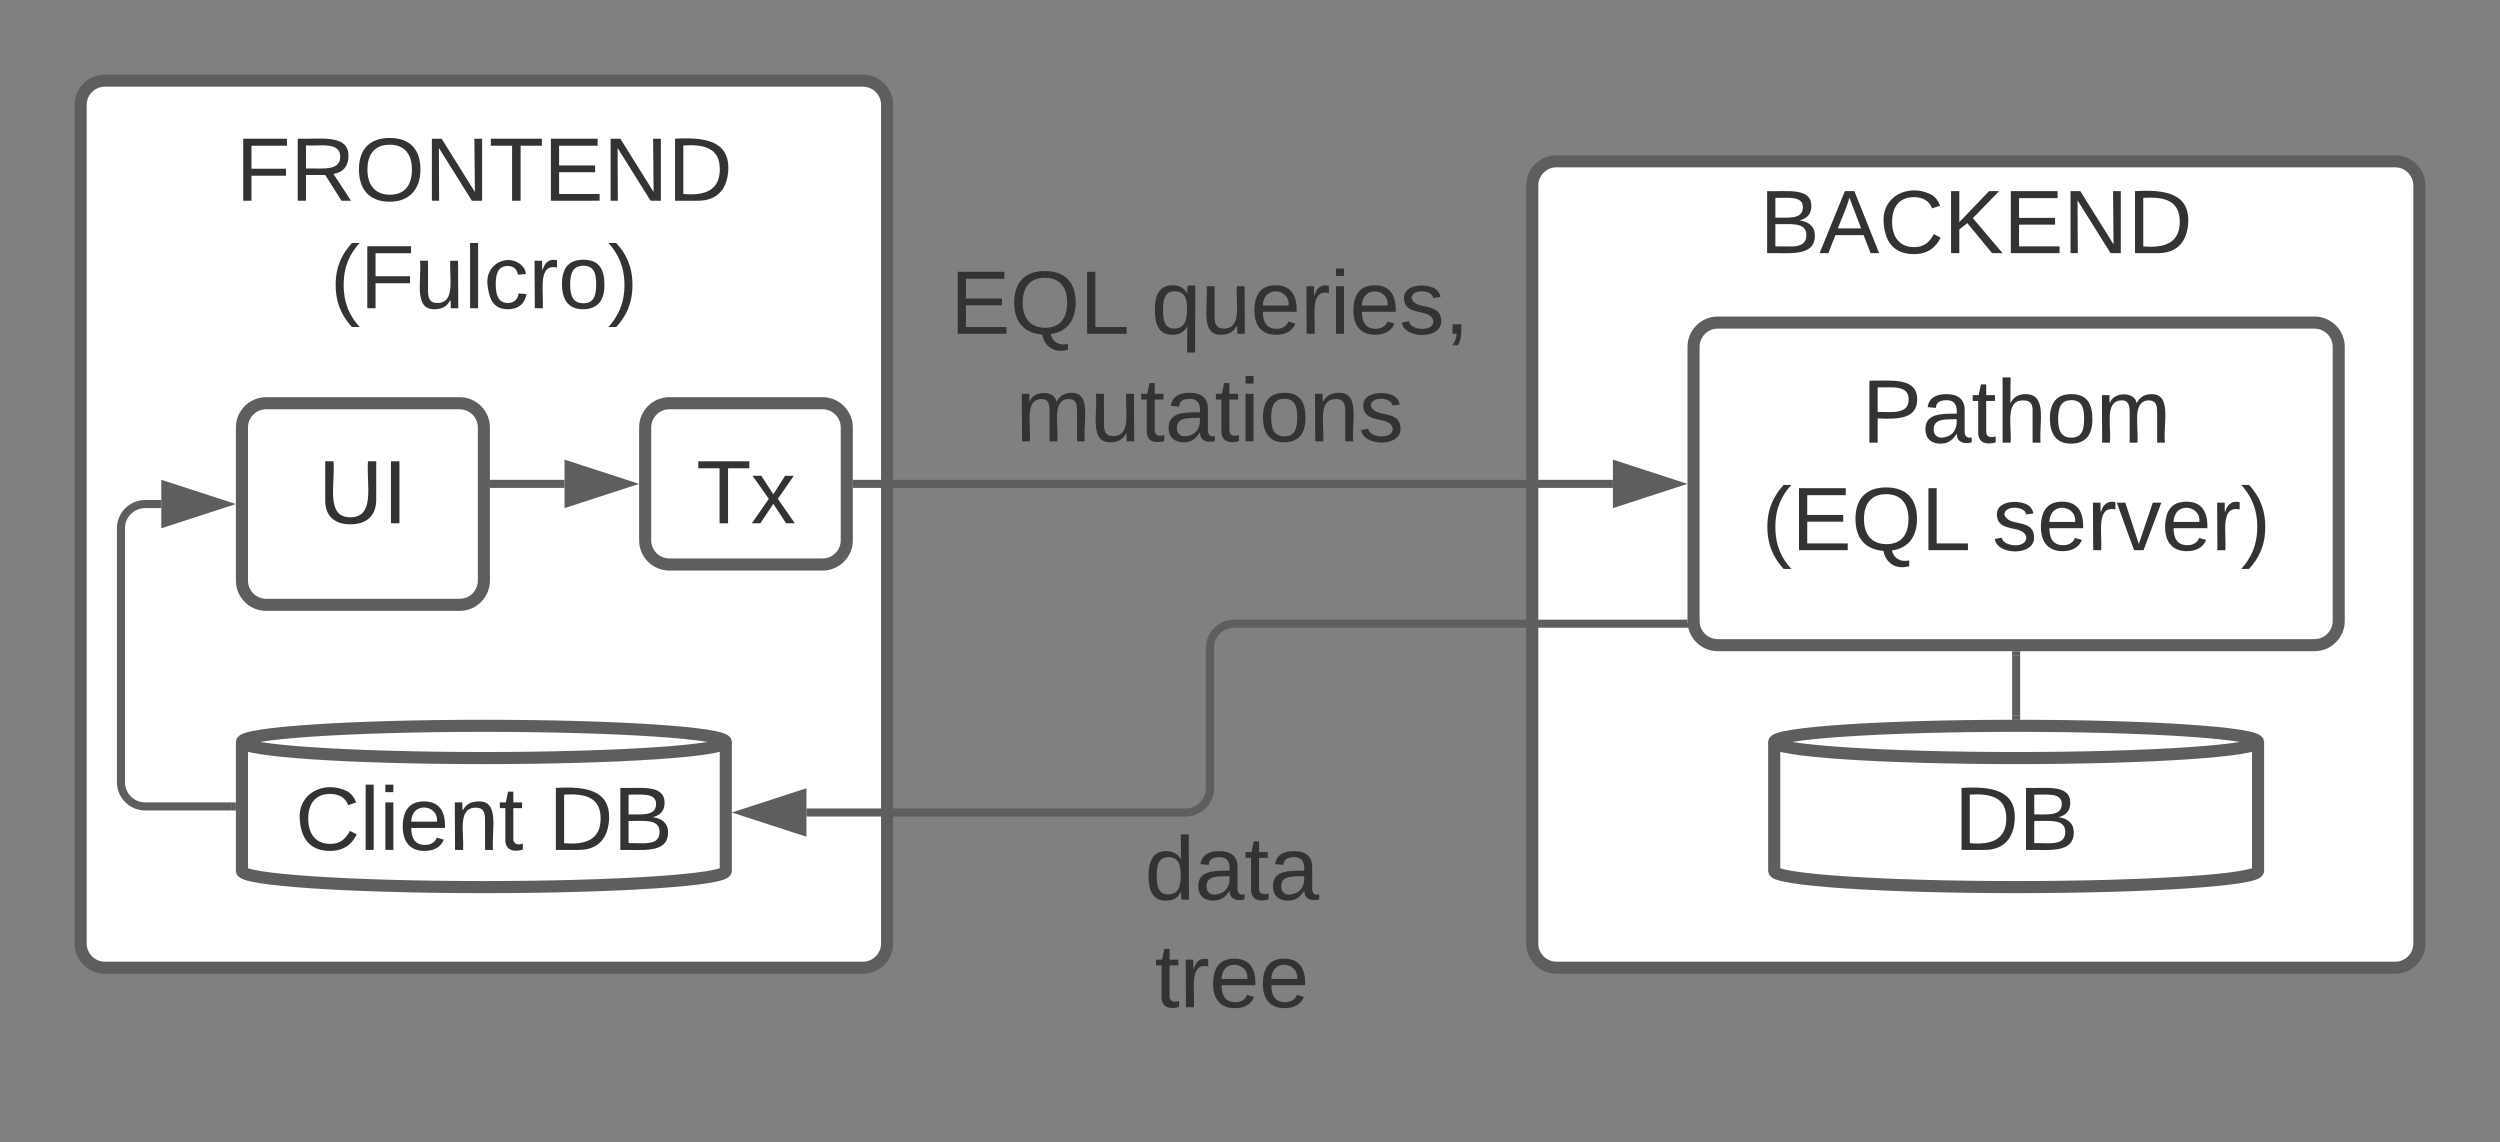 <svg xmlns="http://www.w3.org/2000/svg" xmlns:xlink="http://www.w3.org/1999/xlink" xmlns:lucid="lucid" width="620" height="283.33"><rect width="100%" height="100%" fill="#808080" stroke="none"/><g transform="translate(-60 -60)" lucid:page-tab-id="0_0"><path d="M80 86c0-3.3 2.7-6 6-6h188c3.3 0 6 2.7 6 6v208c0 3.3-2.7 6-6 6H86c-3.3 0-6-2.7-6-6z" stroke="#5e5e5e" stroke-width="3" fill="#fff"/><use xlink:href="#a" transform="matrix(1,0,0,1,92,92) translate(26.457 17.778)"/><use xlink:href="#b" transform="matrix(1,0,0,1,92,92) translate(49.883 44.444)"/><path d="M120 166c0-3.3 2.7-6 6-6h48c3.3 0 6 2.7 6 6v38c0 3.3-2.7 6-6 6h-48c-3.3 0-6-2.7-6-6z" stroke="#5e5e5e" stroke-width="3" fill="#fff"/><use xlink:href="#c" transform="matrix(1,0,0,1,132,172) translate(6.92 17.778)"/><path d="M240 276c0 2.2-26.86 4-60 4s-60-1.8-60-4v-32c0-2.2 26.86-4 60-4s60 1.8 60 4z" stroke="#5e5e5e" stroke-width="3" fill="#fff"/><path d="M240 244c0 2.2-26.86 4-60 4s-60-1.8-60-4" stroke="#5e5e5e" stroke-width="3" fill="none"/><use xlink:href="#d" transform="matrix(1,0,0,1,125,253) translate(8.215 17.778)"/><use xlink:href="#e" transform="matrix(1,0,0,1,125,253) translate(70.993 17.778)"/><path d="M117.5 260H96c-3.3 0-6-2.7-6-6v-63c0-3.3 2.7-6 6-6h4" stroke="#5e5e5e" stroke-width="2" fill="none"/><path d="M118.5 261h-1.02v-2h1.02z" fill="#5e5e5e"/><path d="M115.26 185L101 189.64v-9.28z" stroke="#5e5e5e" stroke-width="2" fill="#5e5e5e"/><path d="M440 106c0-3.3 2.7-6 6-6h208c3.3 0 6 2.7 6 6v188c0 3.3-2.7 6-6 6H446c-3.3 0-6-2.7-6-6z" stroke="#5e5e5e" stroke-width="3" fill="#fff"/><use xlink:href="#f" transform="matrix(1,0,0,1,445,105) translate(51.389 17.778)"/><path d="M480 146c0-3.3 2.7-6 6-6h148c3.3 0 6 2.7 6 6v68c0 3.3-2.7 6-6 6H486c-3.3 0-6-2.7-6-6z" stroke="#5e5e5e" stroke-width="3" fill="#fff"/><use xlink:href="#g" transform="matrix(1,0,0,1,492,152) translate(29.759 17.778)"/><use xlink:href="#h" transform="matrix(1,0,0,1,492,152) translate(4.944 44.444)"/><use xlink:href="#i" transform="matrix(1,0,0,1,492,152) translate(62.105 44.444)"/><path d="M620 276c0 2.2-26.86 4-60 4s-60-1.8-60-4v-32c0-2.2 26.86-4 60-4s60 1.8 60 4z" stroke="#5e5e5e" stroke-width="3" fill="#fff"/><path d="M620 244c0 2.2-26.86 4-60 4s-60-1.8-60-4" stroke="#5e5e5e" stroke-width="3" fill="none"/><use xlink:href="#j" transform="matrix(1,0,0,1,505,253) translate(39.604 17.778)"/><path d="M560 237.5v-15" stroke="#5e5e5e" stroke-width="2" fill="none"/><path d="M561 238.53l-1-.03-1 .03v-1.06h2zM561 222.53h-2v-1.03h2z" fill="#5e5e5e"/><path d="M272.5 180H460" stroke="#5e5e5e" stroke-width="2" fill="none"/><path d="M272.53 181h-1.03v-2h1.03z" fill="#5e5e5e"/><path d="M475.26 180L461 184.64v-9.28z" stroke="#5e5e5e" stroke-width="2" fill="#5e5e5e"/><path d="M182.5 180H200" stroke="#5e5e5e" stroke-width="2" fill="none"/><path d="M182.53 181h-1.03v-2h1.03z" fill="#5e5e5e"/><path d="M215.26 180L201 184.64v-9.28z" stroke="#5e5e5e" stroke-width="2" fill="#5e5e5e"/><path d="M290 126c0-3.3 2.7-6 6-6h128c3.3 0 6 2.7 6 6v51.33c0 3.32-2.7 6-6 6H296c-3.3 0-6-2.68-6-6z" stroke="#000" stroke-opacity="0" stroke-width="3" fill="#fff" fill-opacity="0"/><use xlink:href="#k" transform="matrix(1,0,0,1,295,125) translate(0.648 17.778)"/><use xlink:href="#l" transform="matrix(1,0,0,1,295,125) translate(50.463 17.778)"/><use xlink:href="#m" transform="matrix(1,0,0,1,295,125) translate(16.914 44.444)"/><path d="M477.63 214.68H366.06c-3.3 0-6 2.68-6 6v34.82c0 3.3-2.68 6-6 6H260" stroke="#5e5e5e" stroke-width="2" fill="none"/><path d="M478.5 214.2l.4 1.48h-1.3v-2h.9z" fill="#5e5e5e"/><path d="M244.73 261.5l14.27-4.64v9.27z" stroke="#5e5e5e" stroke-width="2" fill="#5e5e5e"/><path d="M340 266c0-3.3 2.7-6 6-6h38c3.3 0 6 2.7 6 6v51.33c0 3.32-2.7 6-6 6h-38c-3.3 0-6-2.68-6-6z" stroke="#000" stroke-opacity="0" stroke-width="3" fill="#fff" fill-opacity="0"/><g><use xlink:href="#n" transform="matrix(1,0,0,1,345,265) translate(-1.105 18.111)"/><use xlink:href="#o" transform="matrix(1,0,0,1,345,265) translate(1.395 44.778)"/></g><path d="M220 166c0-3.3 2.7-6 6-6h38c3.3 0 6 2.7 6 6v28c0 3.3-2.7 6-6 6h-38c-3.3 0-6-2.7-6-6z" stroke="#5e5e5e" stroke-width="3" fill="#fff"/><g><use xlink:href="#p" transform="matrix(1,0,0,1,232,172) translate(0.685 17.778)"/></g><defs><path fill="#333" d="M63-220v92h138v28H63V0H30v-248h175v28H63" id="q"/><path fill="#333" d="M233-177c-1 41-23 64-60 70L243 0h-38l-65-103H63V0H30v-248c88 3 205-21 203 71zM63-129c60-2 137 13 137-47 0-61-80-42-137-45v92" id="r"/><path fill="#333" d="M140-251c81 0 123 46 123 126C263-46 219 4 140 4 59 4 17-45 17-125s42-126 123-126zm0 227c63 0 89-41 89-101s-29-99-89-99c-61 0-89 39-89 99S79-25 140-24" id="s"/><path fill="#333" d="M190 0L58-211 59 0H30v-248h39L202-35l-2-213h31V0h-41" id="t"/><path fill="#333" d="M127-220V0H93v-220H8v-28h204v28h-85" id="u"/><path fill="#333" d="M30 0v-248h187v28H63v79h144v27H63v87h162V0H30" id="v"/><path fill="#333" d="M30-248c118-7 216 8 213 122C240-48 200 0 122 0H30v-248zM63-27c89 8 146-16 146-99s-60-101-146-95v194" id="w"/><g id="a"><use transform="matrix(0.062,0,0,0.062,0,0)" xlink:href="#q"/><use transform="matrix(0.062,0,0,0.062,13.519,0)" xlink:href="#r"/><use transform="matrix(0.062,0,0,0.062,29.506,0)" xlink:href="#s"/><use transform="matrix(0.062,0,0,0.062,46.79,0)" xlink:href="#t"/><use transform="matrix(0.062,0,0,0.062,62.778,0)" xlink:href="#u"/><use transform="matrix(0.062,0,0,0.062,76.296,0)" xlink:href="#v"/><use transform="matrix(0.062,0,0,0.062,91.111,0)" xlink:href="#t"/><use transform="matrix(0.062,0,0,0.062,107.099,0)" xlink:href="#w"/></g><path fill="#333" d="M87 75C49 33 22-17 22-94c0-76 28-126 65-167h31c-38 41-64 92-64 168S80 34 118 75H87" id="x"/><path fill="#333" d="M84 4C-5 8 30-112 23-190h32v120c0 31 7 50 39 49 72-2 45-101 50-169h31l1 190h-30c-1-10 1-25-2-33-11 22-28 36-60 37" id="y"/><path fill="#333" d="M24 0v-261h32V0H24" id="z"/><path fill="#333" d="M96-169c-40 0-48 33-48 73s9 75 48 75c24 0 41-14 43-38l32 2c-6 37-31 61-74 61-59 0-76-41-82-99-10-93 101-131 147-64 4 7 5 14 7 22l-32 3c-4-21-16-35-41-35" id="A"/><path fill="#333" d="M114-163C36-179 61-72 57 0H25l-1-190h30c1 12-1 29 2 39 6-27 23-49 58-41v29" id="B"/><path fill="#333" d="M100-194c62-1 85 37 85 99 1 63-27 99-86 99S16-35 15-95c0-66 28-99 85-99zM99-20c44 1 53-31 53-75 0-43-8-75-51-75s-53 32-53 75 10 74 51 75" id="C"/><path fill="#333" d="M33-261c38 41 65 92 65 168S71 34 33 75H2C39 34 66-17 66-93S39-220 2-261h31" id="D"/><g id="b"><use transform="matrix(0.062,0,0,0.062,0,0)" xlink:href="#x"/><use transform="matrix(0.062,0,0,0.062,7.346,0)" xlink:href="#q"/><use transform="matrix(0.062,0,0,0.062,20.864,0)" xlink:href="#y"/><use transform="matrix(0.062,0,0,0.062,33.21,0)" xlink:href="#z"/><use transform="matrix(0.062,0,0,0.062,38.086,0)" xlink:href="#A"/><use transform="matrix(0.062,0,0,0.062,49.198,0)" xlink:href="#B"/><use transform="matrix(0.062,0,0,0.062,56.543,0)" xlink:href="#C"/><use transform="matrix(0.062,0,0,0.062,68.889,0)" xlink:href="#D"/></g><path fill="#333" d="M232-93c-1 65-40 97-104 97C67 4 28-28 28-90v-158h33c8 89-33 224 67 224 102 0 64-133 71-224h33v155" id="E"/><path fill="#333" d="M33 0v-248h34V0H33" id="F"/><g id="c"><use transform="matrix(0.062,0,0,0.062,0,0)" xlink:href="#E"/><use transform="matrix(0.062,0,0,0.062,15.988,0)" xlink:href="#F"/></g><path fill="#333" d="M212-179c-10-28-35-45-73-45-59 0-87 40-87 99 0 60 29 101 89 101 43 0 62-24 78-52l27 14C228-24 195 4 139 4 59 4 22-46 18-125c-6-104 99-153 187-111 19 9 31 26 39 46" id="G"/><path fill="#333" d="M24-231v-30h32v30H24zM24 0v-190h32V0H24" id="H"/><path fill="#333" d="M100-194c63 0 86 42 84 106H49c0 40 14 67 53 68 26 1 43-12 49-29l28 8c-11 28-37 45-77 45C44 4 14-33 15-96c1-61 26-98 85-98zm52 81c6-60-76-77-97-28-3 7-6 17-6 28h103" id="I"/><path fill="#333" d="M117-194c89-4 53 116 60 194h-32v-121c0-31-8-49-39-48C34-167 62-67 57 0H25l-1-190h30c1 10-1 24 2 32 11-22 29-35 61-36" id="J"/><path fill="#333" d="M59-47c-2 24 18 29 38 22v24C64 9 27 4 27-40v-127H5v-23h24l9-43h21v43h35v23H59v120" id="K"/><g id="d"><use transform="matrix(0.062,0,0,0.062,0,0)" xlink:href="#G"/><use transform="matrix(0.062,0,0,0.062,15.988,0)" xlink:href="#z"/><use transform="matrix(0.062,0,0,0.062,20.864,0)" xlink:href="#H"/><use transform="matrix(0.062,0,0,0.062,25.741,0)" xlink:href="#I"/><use transform="matrix(0.062,0,0,0.062,38.086,0)" xlink:href="#J"/><use transform="matrix(0.062,0,0,0.062,50.432,0)" xlink:href="#K"/></g><path fill="#333" d="M160-131c35 5 61 23 61 61C221 17 115-2 30 0v-248c76 3 177-17 177 60 0 33-19 50-47 57zm-97-11c50-1 110 9 110-42 0-47-63-36-110-37v79zm0 115c55-2 124 14 124-45 0-56-70-42-124-44v89" id="L"/><g id="e"><use transform="matrix(0.062,0,0,0.062,0,0)" xlink:href="#w"/><use transform="matrix(0.062,0,0,0.062,15.988,0)" xlink:href="#L"/></g><path fill="#333" d="M205 0l-28-72H64L36 0H1l101-248h38L239 0h-34zm-38-99l-47-123c-12 45-31 82-46 123h93" id="M"/><path fill="#333" d="M194 0L95-120 63-95V0H30v-248h33v124l119-124h40L117-140 236 0h-42" id="N"/><g id="f"><use transform="matrix(0.062,0,0,0.062,0,0)" xlink:href="#L"/><use transform="matrix(0.062,0,0,0.062,14.815,0)" xlink:href="#M"/><use transform="matrix(0.062,0,0,0.062,29.63,0)" xlink:href="#G"/><use transform="matrix(0.062,0,0,0.062,45.617,0)" xlink:href="#N"/><use transform="matrix(0.062,0,0,0.062,60.432,0)" xlink:href="#v"/><use transform="matrix(0.062,0,0,0.062,75.247,0)" xlink:href="#t"/><use transform="matrix(0.062,0,0,0.062,91.235,0)" xlink:href="#w"/></g><path fill="#333" d="M30-248c87 1 191-15 191 75 0 78-77 80-158 76V0H30v-248zm33 125c57 0 124 11 124-50 0-59-68-47-124-48v98" id="O"/><path fill="#333" d="M141-36C126-15 110 5 73 4 37 3 15-17 15-53c-1-64 63-63 125-63 3-35-9-54-41-54-24 1-41 7-42 31l-33-3c5-37 33-52 76-52 45 0 72 20 72 64v82c-1 20 7 32 28 27v20c-31 9-61-2-59-35zM48-53c0 20 12 33 32 33 41-3 63-29 60-74-43 2-92-5-92 41" id="P"/><path fill="#333" d="M106-169C34-169 62-67 57 0H25v-261h32l-1 103c12-21 28-36 61-36 89 0 53 116 60 194h-32v-121c2-32-8-49-39-48" id="Q"/><path fill="#333" d="M210-169c-67 3-38 105-44 169h-31v-121c0-29-5-50-35-48C34-165 62-65 56 0H25l-1-190h30c1 10-1 24 2 32 10-44 99-50 107 0 11-21 27-35 58-36 85-2 47 119 55 194h-31v-121c0-29-5-49-35-48" id="R"/><g id="g"><use transform="matrix(0.062,0,0,0.062,0,0)" xlink:href="#O"/><use transform="matrix(0.062,0,0,0.062,14.815,0)" xlink:href="#P"/><use transform="matrix(0.062,0,0,0.062,27.16,0)" xlink:href="#K"/><use transform="matrix(0.062,0,0,0.062,33.333,0)" xlink:href="#Q"/><use transform="matrix(0.062,0,0,0.062,45.679,0)" xlink:href="#C"/><use transform="matrix(0.062,0,0,0.062,58.025,0)" xlink:href="#R"/></g><path fill="#333" d="M140-251c81 0 123 46 123 126C263-53 228-8 163 1c7 30 30 48 69 40v23c-55 16-95-15-103-61C56-3 17-48 17-125c0-80 42-126 123-126zm0 227c63 0 89-41 89-101s-29-99-89-99c-61 0-89 39-89 99S79-25 140-24" id="S"/><path fill="#333" d="M30 0v-248h33v221h125V0H30" id="T"/><g id="h"><use transform="matrix(0.062,0,0,0.062,0,0)" xlink:href="#x"/><use transform="matrix(0.062,0,0,0.062,7.346,0)" xlink:href="#v"/><use transform="matrix(0.062,0,0,0.062,22.16,0)" xlink:href="#S"/><use transform="matrix(0.062,0,0,0.062,39.444,0)" xlink:href="#T"/></g><path fill="#333" d="M135-143c-3-34-86-38-87 0 15 53 115 12 119 90S17 21 10-45l28-5c4 36 97 45 98 0-10-56-113-15-118-90-4-57 82-63 122-42 12 7 21 19 24 35" id="U"/><path fill="#333" d="M108 0H70L1-190h34L89-25l56-165h34" id="V"/><g id="i"><use transform="matrix(0.062,0,0,0.062,0,0)" xlink:href="#U"/><use transform="matrix(0.062,0,0,0.062,11.111,0)" xlink:href="#I"/><use transform="matrix(0.062,0,0,0.062,23.457,0)" xlink:href="#B"/><use transform="matrix(0.062,0,0,0.062,30.802,0)" xlink:href="#V"/><use transform="matrix(0.062,0,0,0.062,41.914,0)" xlink:href="#I"/><use transform="matrix(0.062,0,0,0.062,54.259,0)" xlink:href="#B"/><use transform="matrix(0.062,0,0,0.062,61.605,0)" xlink:href="#D"/></g><g id="j"><use transform="matrix(0.062,0,0,0.062,0,0)" xlink:href="#w"/><use transform="matrix(0.062,0,0,0.062,15.988,0)" xlink:href="#L"/></g><g id="k"><use transform="matrix(0.062,0,0,0.062,0,0)" xlink:href="#v"/><use transform="matrix(0.062,0,0,0.062,14.815,0)" xlink:href="#S"/><use transform="matrix(0.062,0,0,0.062,32.099,0)" xlink:href="#T"/></g><path fill="#333" d="M145-31C134-9 116 4 85 4 32 4 16-35 15-94c0-59 17-99 70-100 32-1 48 14 60 33 0-11-1-24 2-32h30l-1 268h-32zM93-21c41 0 51-33 51-76s-8-73-50-73c-40 0-46 35-46 75s5 74 45 74" id="W"/><path fill="#333" d="M68-38c1 34 0 65-14 84H32c9-13 17-26 17-46H33v-38h35" id="X"/><g id="l"><use transform="matrix(0.062,0,0,0.062,0,0)" xlink:href="#W"/><use transform="matrix(0.062,0,0,0.062,12.346,0)" xlink:href="#y"/><use transform="matrix(0.062,0,0,0.062,24.691,0)" xlink:href="#I"/><use transform="matrix(0.062,0,0,0.062,37.037,0)" xlink:href="#B"/><use transform="matrix(0.062,0,0,0.062,44.383,0)" xlink:href="#H"/><use transform="matrix(0.062,0,0,0.062,49.259,0)" xlink:href="#I"/><use transform="matrix(0.062,0,0,0.062,61.605,0)" xlink:href="#U"/><use transform="matrix(0.062,0,0,0.062,72.716,0)" xlink:href="#X"/></g><g id="m"><use transform="matrix(0.062,0,0,0.062,0,0)" xlink:href="#R"/><use transform="matrix(0.062,0,0,0.062,18.457,0)" xlink:href="#y"/><use transform="matrix(0.062,0,0,0.062,30.802,0)" xlink:href="#K"/><use transform="matrix(0.062,0,0,0.062,36.975,0)" xlink:href="#P"/><use transform="matrix(0.062,0,0,0.062,49.321,0)" xlink:href="#K"/><use transform="matrix(0.062,0,0,0.062,55.494,0)" xlink:href="#H"/><use transform="matrix(0.062,0,0,0.062,60.37,0)" xlink:href="#C"/><use transform="matrix(0.062,0,0,0.062,72.716,0)" xlink:href="#J"/><use transform="matrix(0.062,0,0,0.062,85.062,0)" xlink:href="#U"/></g><path fill="#333" d="M85-194c31 0 48 13 60 33l-1-100h32l1 261h-30c-2-10 0-23-3-31C134-8 116 4 85 4 32 4 16-35 15-94c0-66 23-100 70-100zm9 24c-40 0-46 34-46 75 0 40 6 74 45 74 42 0 51-32 51-76 0-42-9-74-50-73" id="Y"/><g id="n"><use transform="matrix(0.062,0,0,0.062,0,0)" xlink:href="#Y"/><use transform="matrix(0.062,0,0,0.062,12.346,0)" xlink:href="#P"/><use transform="matrix(0.062,0,0,0.062,24.691,0)" xlink:href="#K"/><use transform="matrix(0.062,0,0,0.062,30.864,0)" xlink:href="#P"/></g><g id="o"><use transform="matrix(0.062,0,0,0.062,0,0)" xlink:href="#K"/><use transform="matrix(0.062,0,0,0.062,6.173,0)" xlink:href="#B"/><use transform="matrix(0.062,0,0,0.062,13.519,0)" xlink:href="#I"/><use transform="matrix(0.062,0,0,0.062,25.864,0)" xlink:href="#I"/></g><path fill="#333" d="M141 0L90-78 38 0H4l68-98-65-92h35l48 74 47-74h35l-64 92 68 98h-35" id="Z"/><g id="p"><use transform="matrix(0.062,0,0,0.062,0,0)" xlink:href="#u"/><use transform="matrix(0.062,0,0,0.062,13.519,0)" xlink:href="#Z"/></g></defs></g></svg>